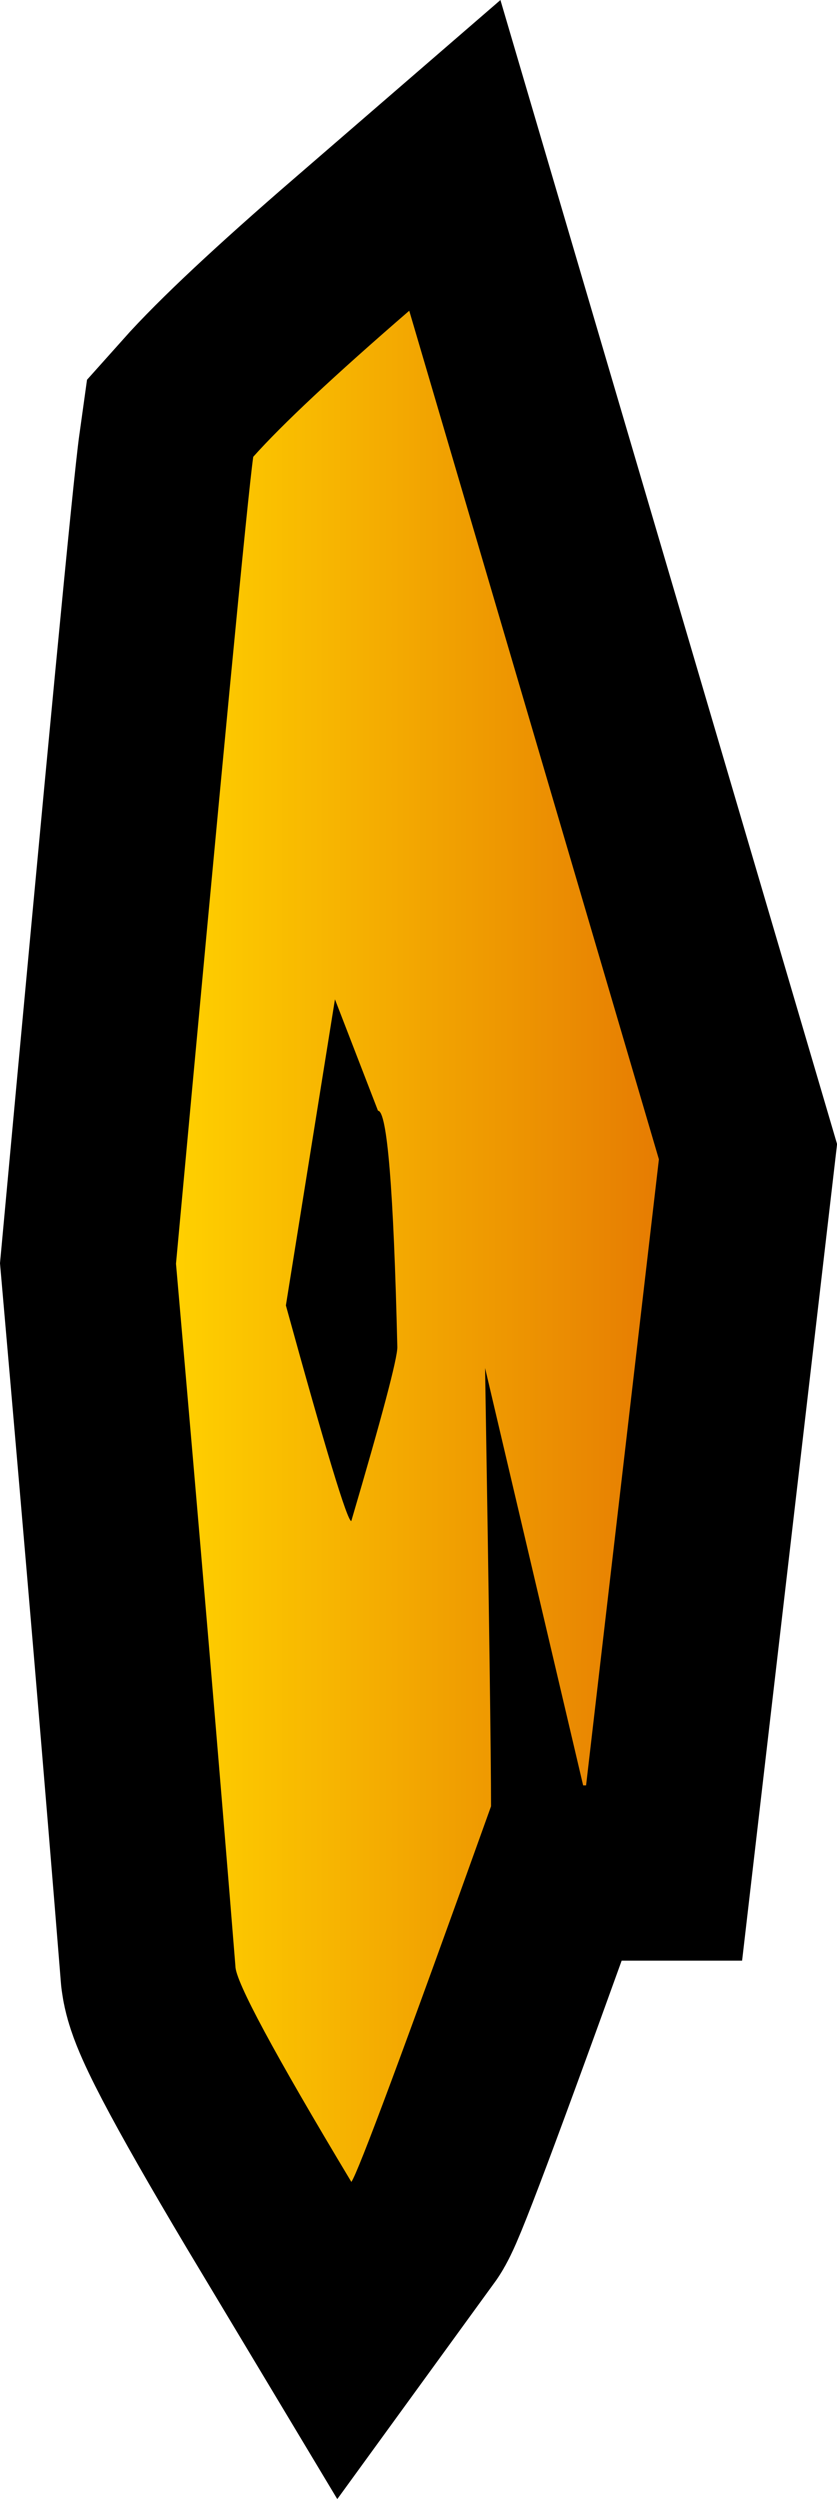 <svg version="1.1" xmlns="http://www.w3.org/2000/svg" xmlns:xlink="http://www.w3.org/1999/xlink" width="11.942" height="35.66" viewBox="0,0,11.942,35.66"><defs><linearGradient x1="243.383" y1="179.917" x2="236.492" y2="179.917" gradientUnits="userSpaceOnUse" id="color-1"><stop offset="0" stop-color="#0160c0"/><stop offset="1" stop-color="#23f4f4"/></linearGradient><linearGradient x1="243.383" y1="179.917" x2="236.492" y2="179.917" gradientUnits="userSpaceOnUse" id="color-2"><stop offset="0" stop-color="#e67c02"/><stop offset="1" stop-color="#ffd000"/></linearGradient></defs><g transform="translate(-233.982,-162.14)"><g data-paper-data="{&quot;isPaintingLayer&quot;:true}" fill-rule="nonzero" stroke="#000000" stroke-linecap="butt" stroke-linejoin="miter" stroke-miterlimit="10" stroke-dasharray="" stroke-dashoffset="0" style="mix-blend-mode: normal"><path d="M243.383,178.676l-1.039,8.93h-0.042l-1.282,-5.453l-0.118,0.007c0,0 0.085,5.049 0.085,5.743c-1.233,3.44 -1.897,5.226 -1.993,5.358c-1.102,-1.836 -1.654,-2.861 -1.654,-3.076c-0.226,-2.811 -0.509,-6.152 -0.848,-10.021c0.654,-7.094 1.021,-10.931 1.102,-11.509c0.413,-0.463 1.155,-1.158 2.226,-2.084zM238.761,176.394l-0.7,4.366c0.565,2.051 0.876,3.076 0.933,3.076c0.438,-1.488 0.657,-2.315 0.657,-2.48c-0.053,-2.249 -0.145,-3.373 -0.276,-3.373z" fill="url(#color-1)" stroke-width="5"/><path d="M243.383,178.676l-1.039,8.93h-0.042l-1.399,-5.953c0.057,3.473 0.085,5.556 0.085,6.251c-1.233,3.44 -1.897,5.226 -1.993,5.358c-1.102,-1.836 -1.654,-2.861 -1.654,-3.076c-0.226,-2.811 -0.509,-6.152 -0.848,-10.021c0.654,-7.094 1.021,-10.931 1.102,-11.509c0.413,-0.463 1.155,-1.158 2.226,-2.084zM238.761,176.394l-0.7,4.366c0.565,2.051 0.876,3.076 0.933,3.076c0.438,-1.488 0.657,-2.315 0.657,-2.48c-0.053,-2.249 -0.145,-3.373 -0.276,-3.373z" fill="url(#color-2)" stroke-width="0"/></g></g></svg>